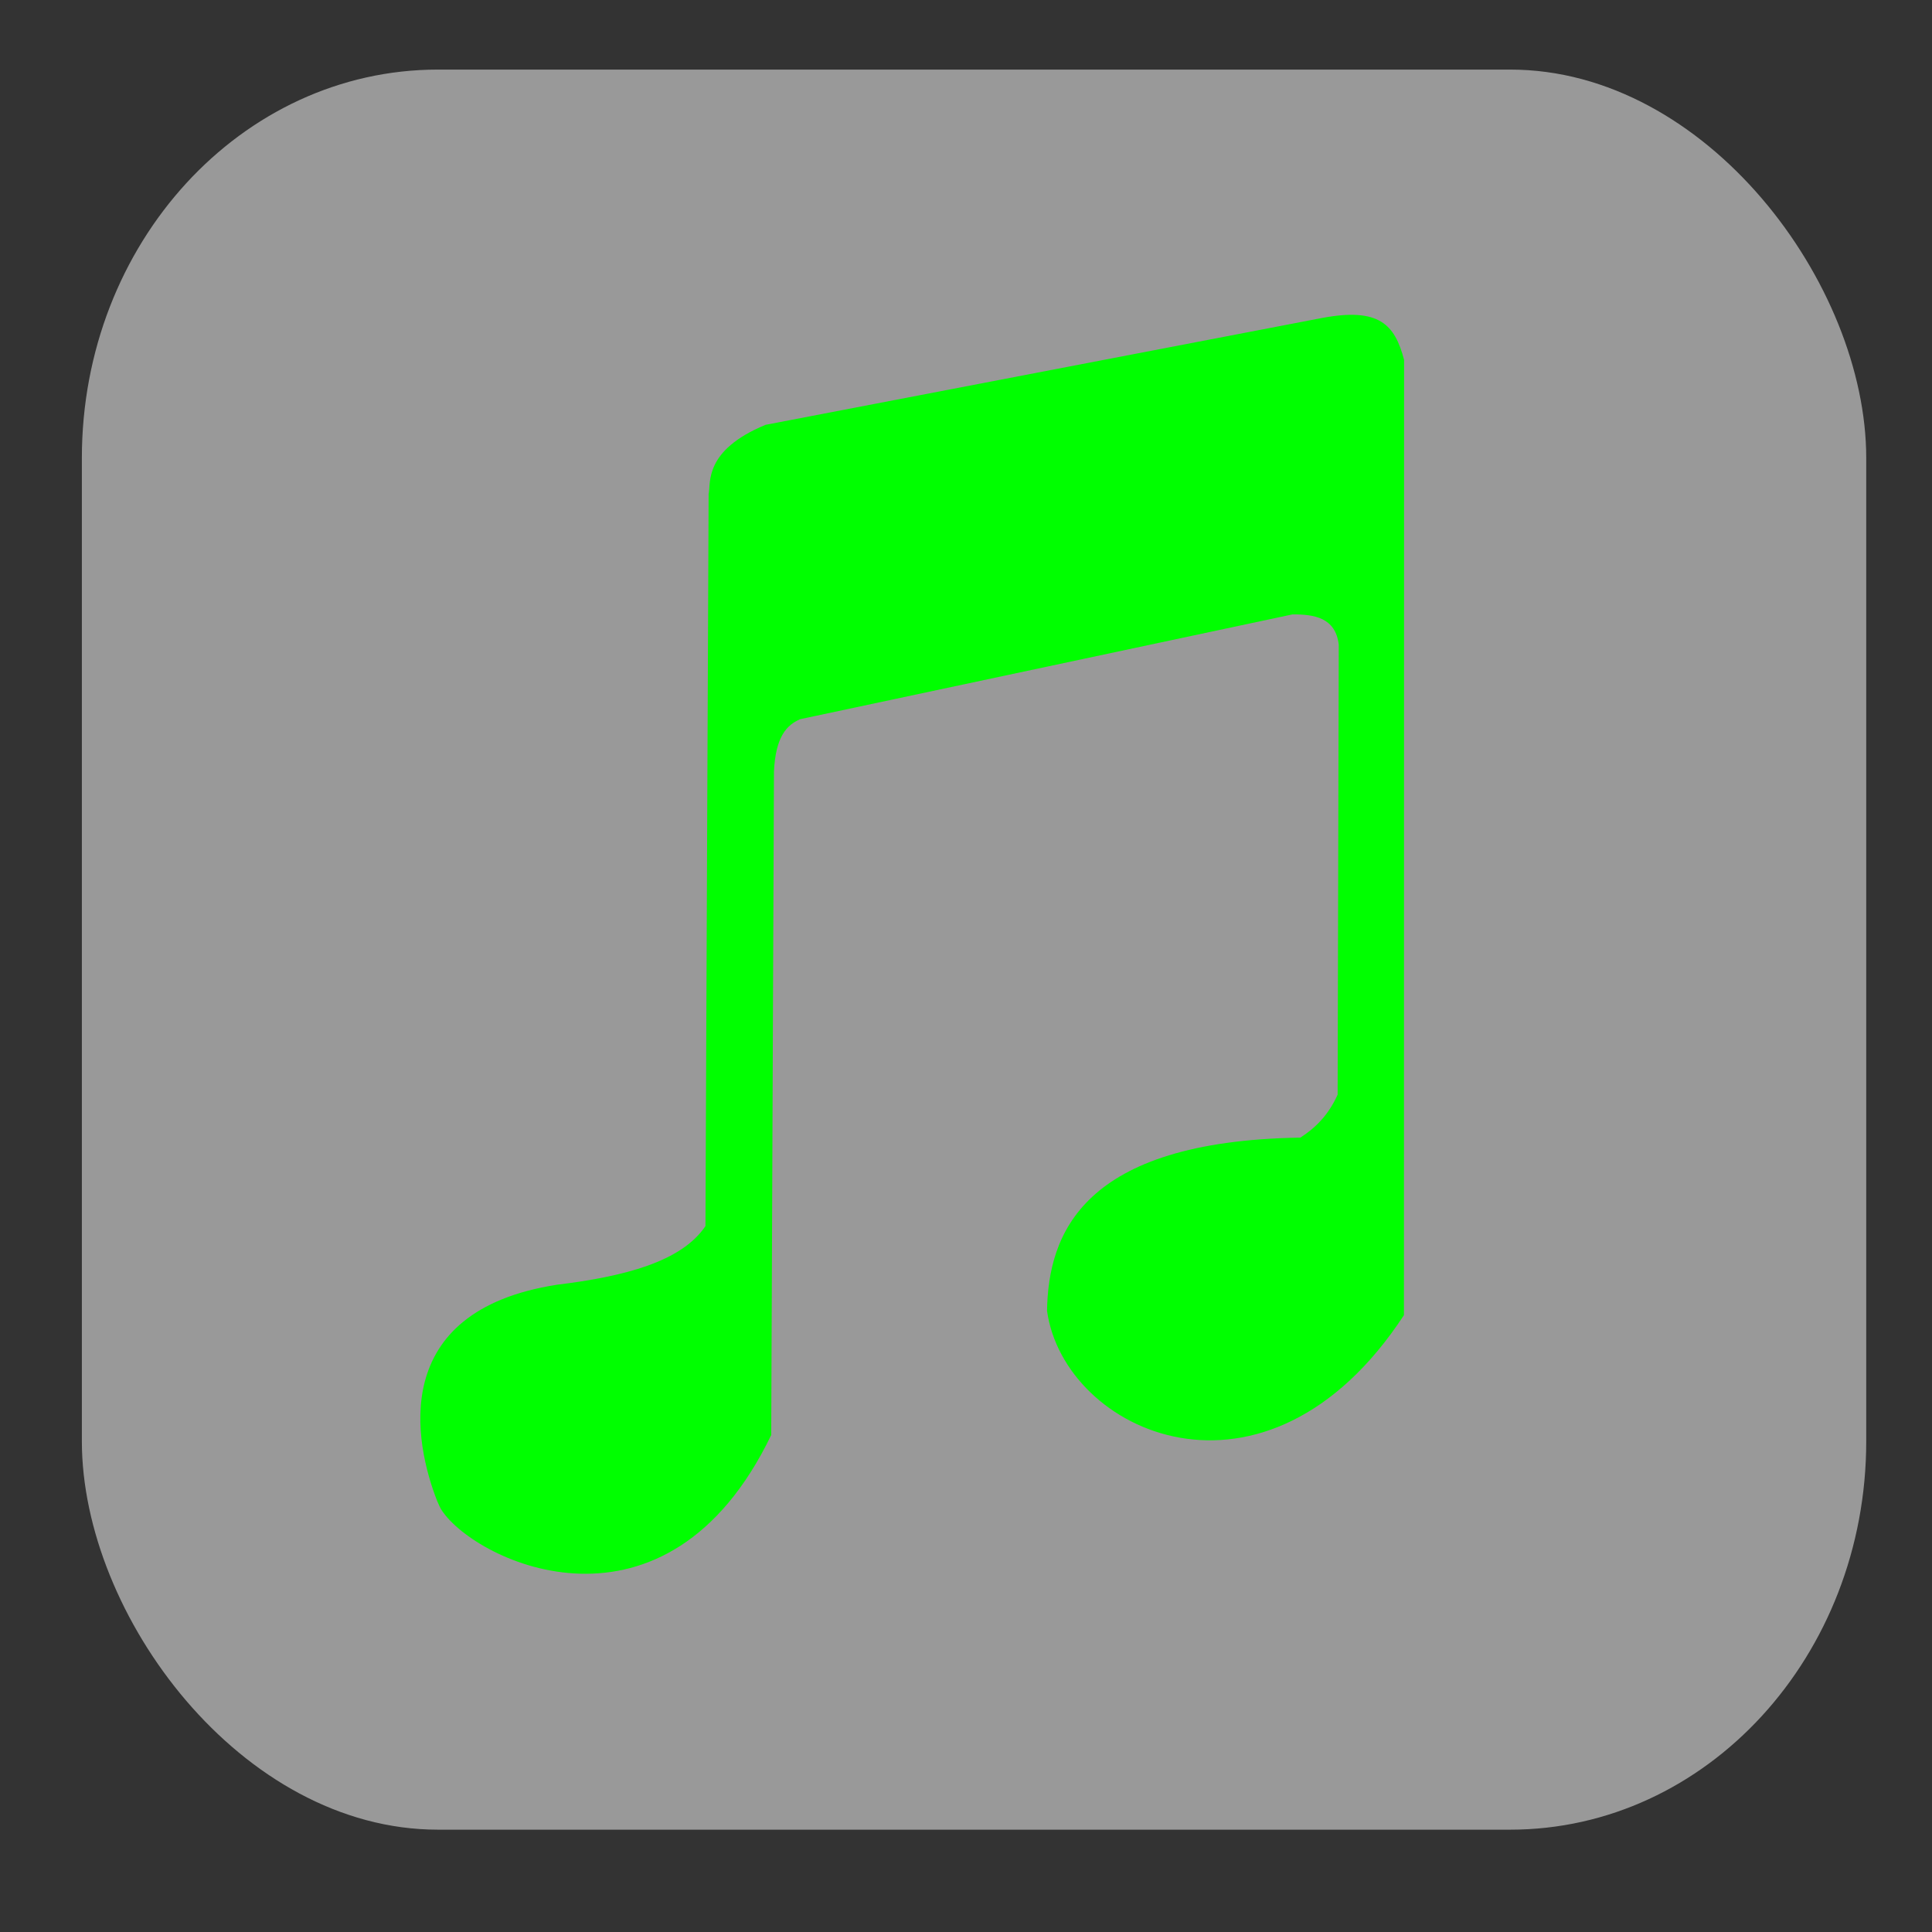 <?xml version="1.0" encoding="UTF-8" standalone="no"?>
<!-- Created with Inkscape (http://www.inkscape.org/) -->

<svg
   xmlns:dc="http://purl.org/dc/elements/1.1/"
   xmlns:cc="http://creativecommons.org/ns#"
   xmlns:rdf="http://www.w3.org/1999/02/22-rdf-syntax-ns#"
   xmlns:svg="http://www.w3.org/2000/svg"
   xmlns="http://www.w3.org/2000/svg"
   xmlns:sodipodi="http://sodipodi.sourceforge.net/DTD/sodipodi-0.dtd"
   xmlns:inkscape="http://www.inkscape.org/namespaces/inkscape"
   id="svg2"
   version="1.1"
   inkscape:version="0.48.4 r9939"
   width="300"
   height="300"
   sodipodi:docname="music-icon.svg"
   inkscape:export-filename="/home/shenoisz/Documents/estudos/python/qt4/anieplayer/assets/images/music-icon.png"
   inkscape:export-xdpi="90"
   inkscape:export-ydpi="90">
  <rect width="100%" height="100%" fill="#333333" stroke="none"/>
  <defs
     id="defs6" />
  <sodipodi:namedview
     pagecolor="#ffffff"
     bordercolor="#666666"
     borderopacity="1"
     objecttolerance="10"
     gridtolerance="10"
     guidetolerance="10"
     inkscape:pageopacity="0"
     inkscape:pageshadow="2"
     inkscape:window-width="1366"
     inkscape:window-height="713"
     id="namedview4"
     showgrid="false"
     inkscape:zoom="0.78666667"
     inkscape:cx="315.97514"
     inkscape:cy="98.565521"
     inkscape:window-x="0"
     inkscape:window-y="30"
     inkscape:window-maximized="1"
     inkscape:current-layer="svg2" />
  <g
     id="g3130">
    <rect
       ry="60.316"
       rx="55.289"
       y="10.805"
       x="12.712"
       height="273.305"
       width="277.075"
       id="rect3039"
       style="opacity:0.5;fill:#ffffff;fill-opacity:1;stroke:none" />
    <path
       sodipodi:nodetypes="cccccccccccccscccc"
       inkscape:connector-curvature="0"
       id="path2989"
       d="m 110.034,76.702 c 0.377,-1.689 -0.807,-6.745 8.836,-10.734 l 86.393,-16.589 c 8.91,-1.674 11.325,1.015 12.763,6.505 l -0.022,148.334 c -21.454,32.742 -52.769,18.232 -55.42,-0.661 0.184,-11.903 5.428,-26.377 39.338,-26.91 2.27,-1.464 4.32,-3.419 5.785,-6.67 l 0.174,-69.855 c -0.478,-4.228 -3.826,-4.741 -7.199,-4.716 l -76.412,16.264 c -2.095,0.894 -3.831,2.679 -4.091,8.132 l -0.425,103.027 c -16.266,33.729 -45.756,19.785 -51.136,11.727 -0.349,-0.523 -0.496,-0.986 -0.733,-1.481 -3.515,-8.938 -7.756,-29.472 18.587,-33.581 10.471,-1.277 19.343,-3.566 23.071,-9.108 z"
       style="fill:#00ff00;stroke:none" />
  </g>
</svg>
